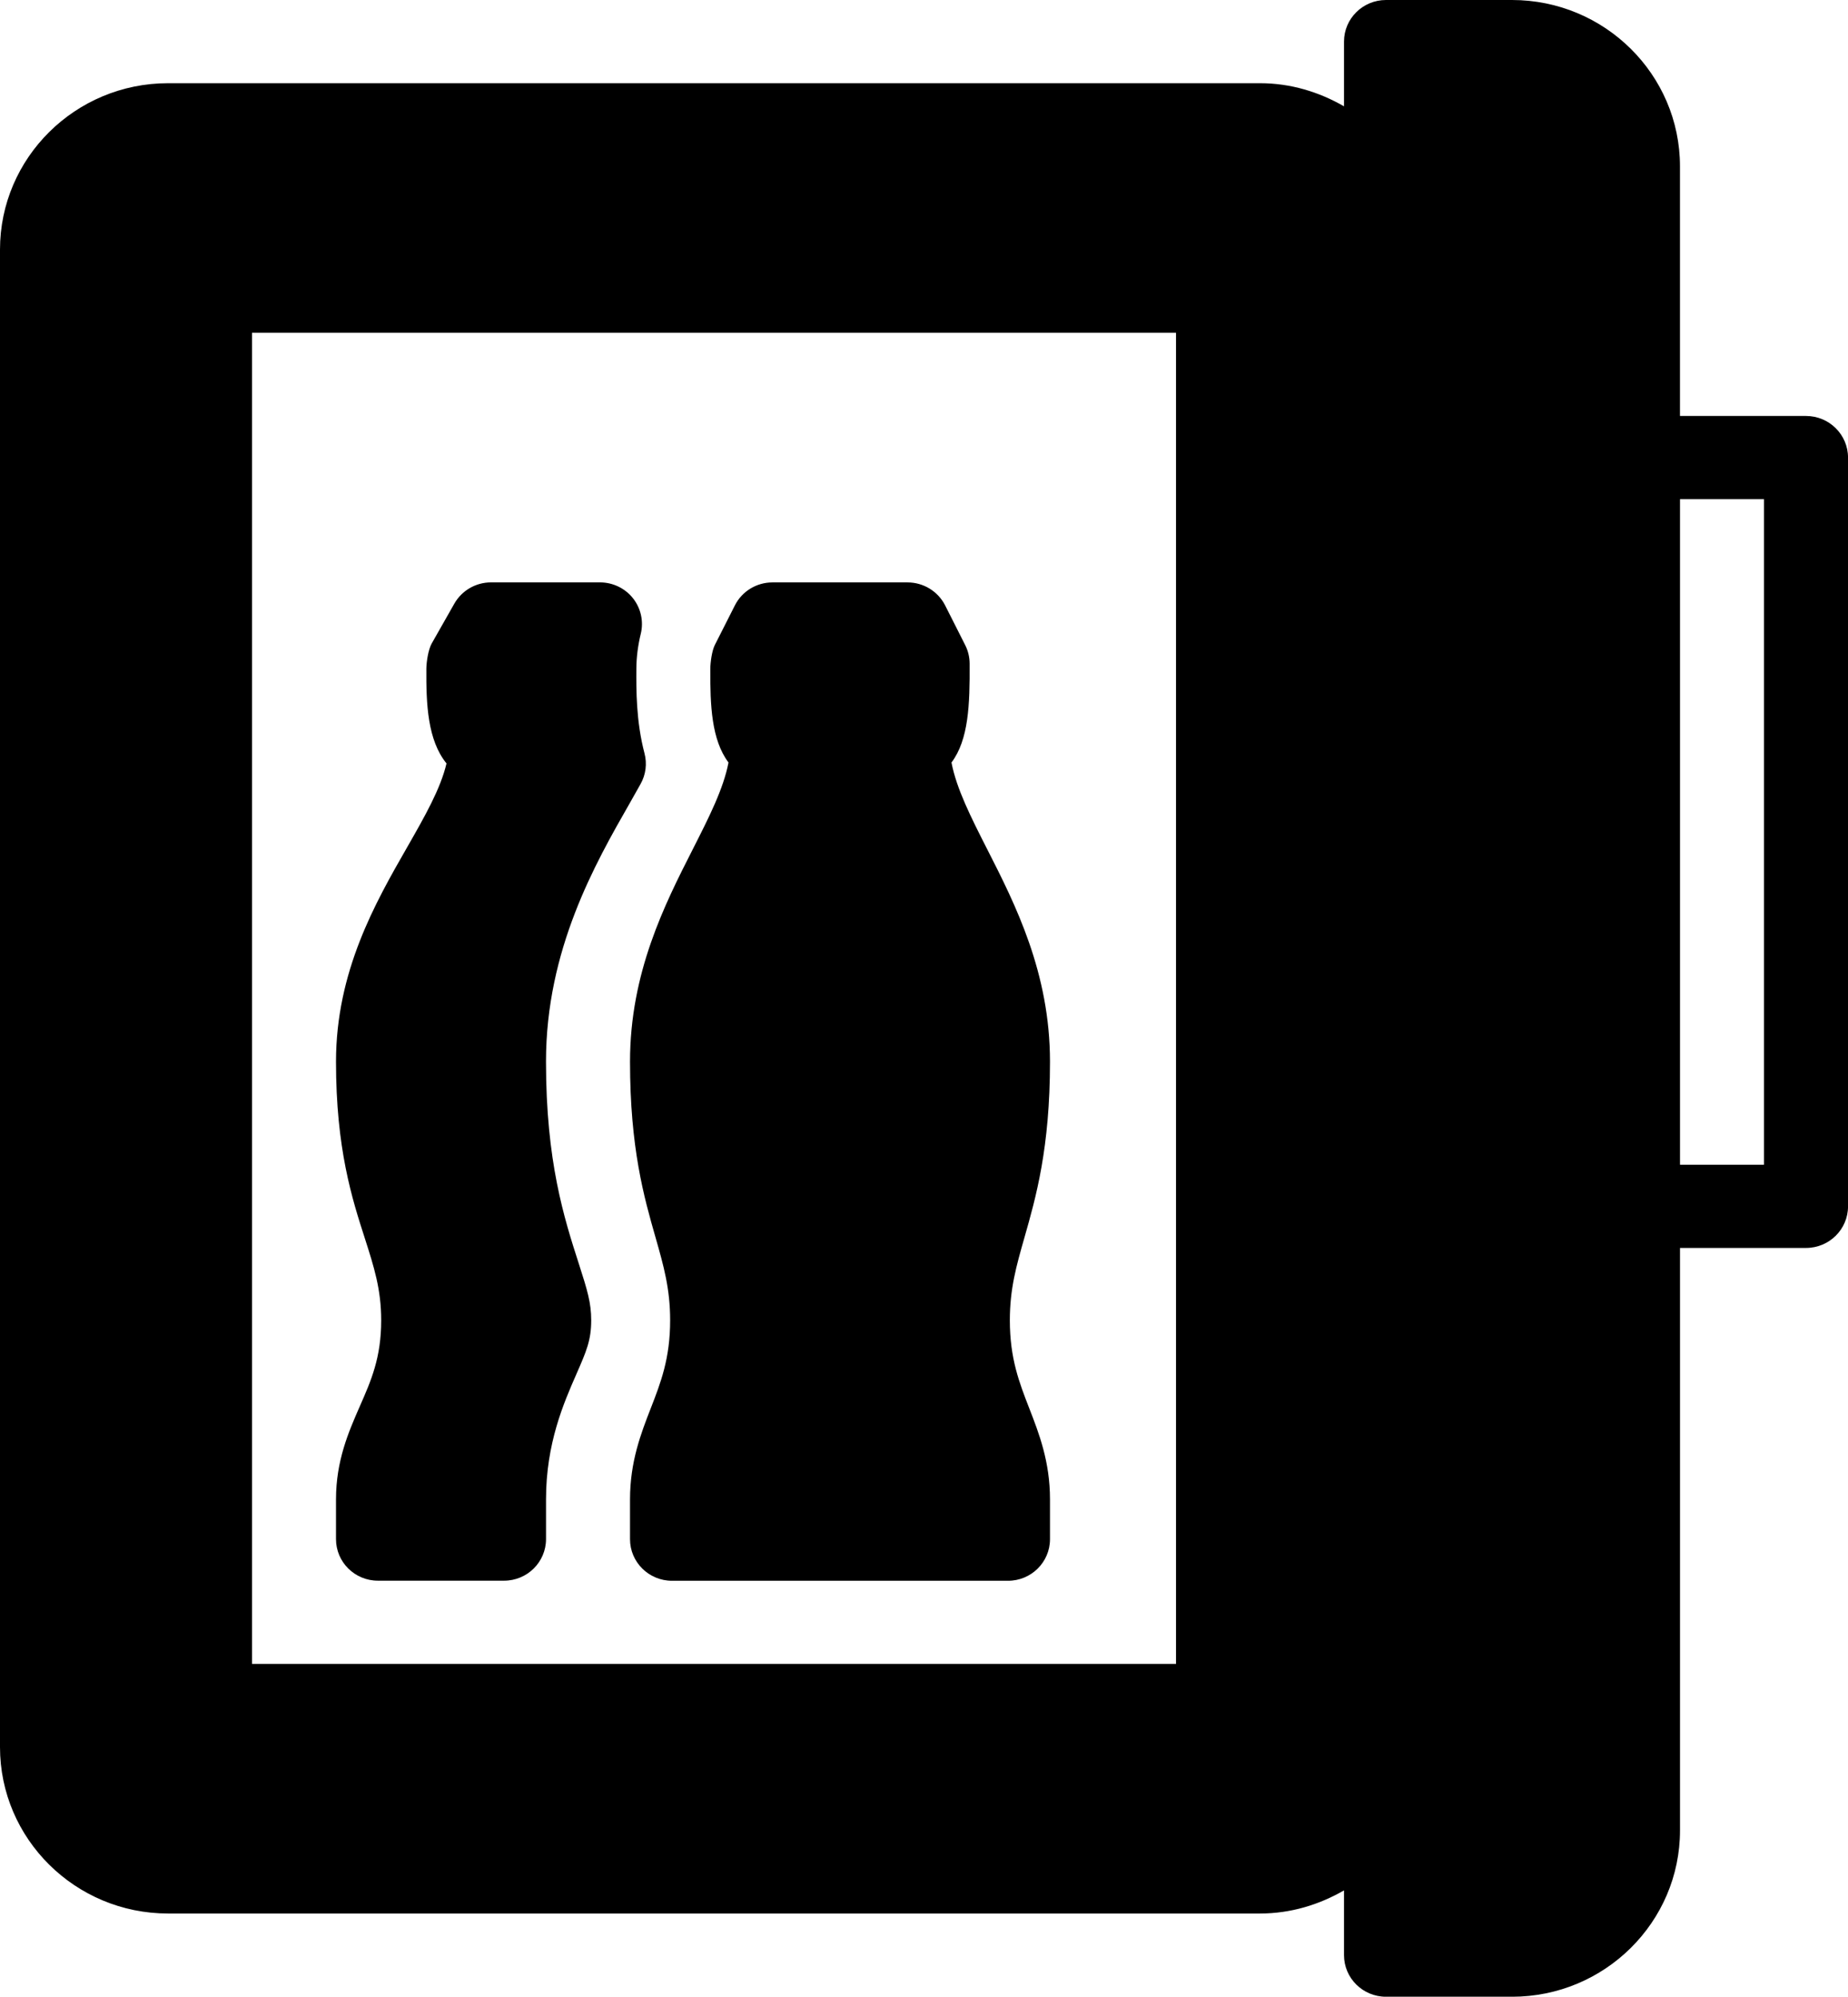 <?xml version="1.0" encoding="utf-8"?>
<!-- Generator: Adobe Illustrator 16.2.0, SVG Export Plug-In . SVG Version: 6.00 Build 0)  -->
<!DOCTYPE svg PUBLIC "-//W3C//DTD SVG 1.1//EN" "http://www.w3.org/Graphics/SVG/1.1/DTD/svg11.dtd">
<svg version="1.1" id="Слой_1" xmlns="http://www.w3.org/2000/svg" xmlns:xlink="http://www.w3.org/1999/xlink" x="0px" y="0px"
	 width="62px" height="67px" viewBox="0 0 62 67" enable-background="new 0 0 62 67" xml:space="preserve">
<path d="M60.591,13.958h-4.228V5.583c0-3.08-2.527-5.583-5.636-5.583H46.5c-0.778,0-1.409,0.625-1.409,1.396v2.172
	c-0.833-0.481-1.787-0.776-2.818-0.776H5.637C2.528,2.792,0,5.296,0,8.375v50.25c0,3.079,2.528,5.583,5.637,5.583h36.636
	c1.031,0,1.986-0.295,2.818-0.776v2.173c0,0.771,0.631,1.396,1.409,1.396h4.228c3.108,0,5.636-2.504,5.636-5.583V41.875h4.228
	c0.778,0,1.409-0.625,1.409-1.396V15.354C62,14.583,61.369,13.958,60.591,13.958z M39.455,55.833h-31V11.167h31V55.833z
	 M59.182,39.083h-2.818V16.75h2.818V39.083z M11.273,51.646V50.31c0-1.298,0.422-2.26,0.793-3.109
	c0.389-0.883,0.723-1.646,0.723-2.898c0-1.04-0.242-1.793-0.547-2.745c-0.433-1.343-0.969-3.013-0.969-5.934
	c0-3.022,1.318-5.33,2.381-7.184c0.595-1.041,1.127-1.971,1.326-2.823c-0.636-0.784-0.684-1.994-0.676-3.175
	c0.003-0.236,0.064-0.647,0.182-0.854l0.758-1.335c0.251-0.439,0.72-0.711,1.229-0.711h3.656c0.432,0,0.84,0.196,1.107,0.532
	c0.267,0.337,0.363,0.776,0.262,1.192c-0.094,0.384-0.146,0.785-0.148,1.158c-0.005,0.716-0.011,1.774,0.273,2.855
	c0.091,0.346,0.044,0.712-0.13,1.024l-0.36,0.639c-1.163,2.033-2.815,4.921-2.815,8.681c0,3.354,0.609,5.254,1.101,6.78
	c0.288,0.894,0.416,1.315,0.416,1.898c0,0.671-0.163,1.043-0.488,1.786l-0.002,0.005c-0.434,0.988-1.026,2.342-1.026,4.217v1.335
	c0,0.771-0.63,1.396-1.409,1.396h-4.228C11.903,53.042,11.273,52.417,11.273,51.646z M23.241,28.5c0.544-1.073,1.03-2.027,1.2-2.914
	c-0.573-0.764-0.617-1.922-0.61-3.145c0.001-0.214,0.054-0.603,0.149-0.793l0.675-1.334c0.239-0.473,0.727-0.771,1.26-0.771h4.533
	c0.534,0,1.021,0.299,1.261,0.771l0.674,1.334c0.098,0.194,0.148,0.408,0.148,0.625c0.009,1.375-0.035,2.549-0.609,3.314
	c0.171,0.887,0.656,1.841,1.201,2.914c0.938,1.843,2.104,4.137,2.104,7.124c0,2.898-0.474,4.557-0.854,5.89
	c-0.275,0.964-0.493,1.726-0.493,2.789c0,1.281,0.317,2.092,0.651,2.951c0.326,0.838,0.696,1.789,0.696,3.057v1.335
	c0,0.771-0.63,1.396-1.409,1.396H22.546c-0.779,0-1.409-0.625-1.409-1.396v-1.335c0-1.269,0.37-2.219,0.696-3.057
	c0.334-0.859,0.65-1.67,0.65-2.951c0-1.063-0.217-1.825-0.492-2.789c-0.382-1.333-0.854-2.992-0.854-5.89
	C21.137,32.637,22.304,30.343,23.241,28.5z"/>
</svg>
